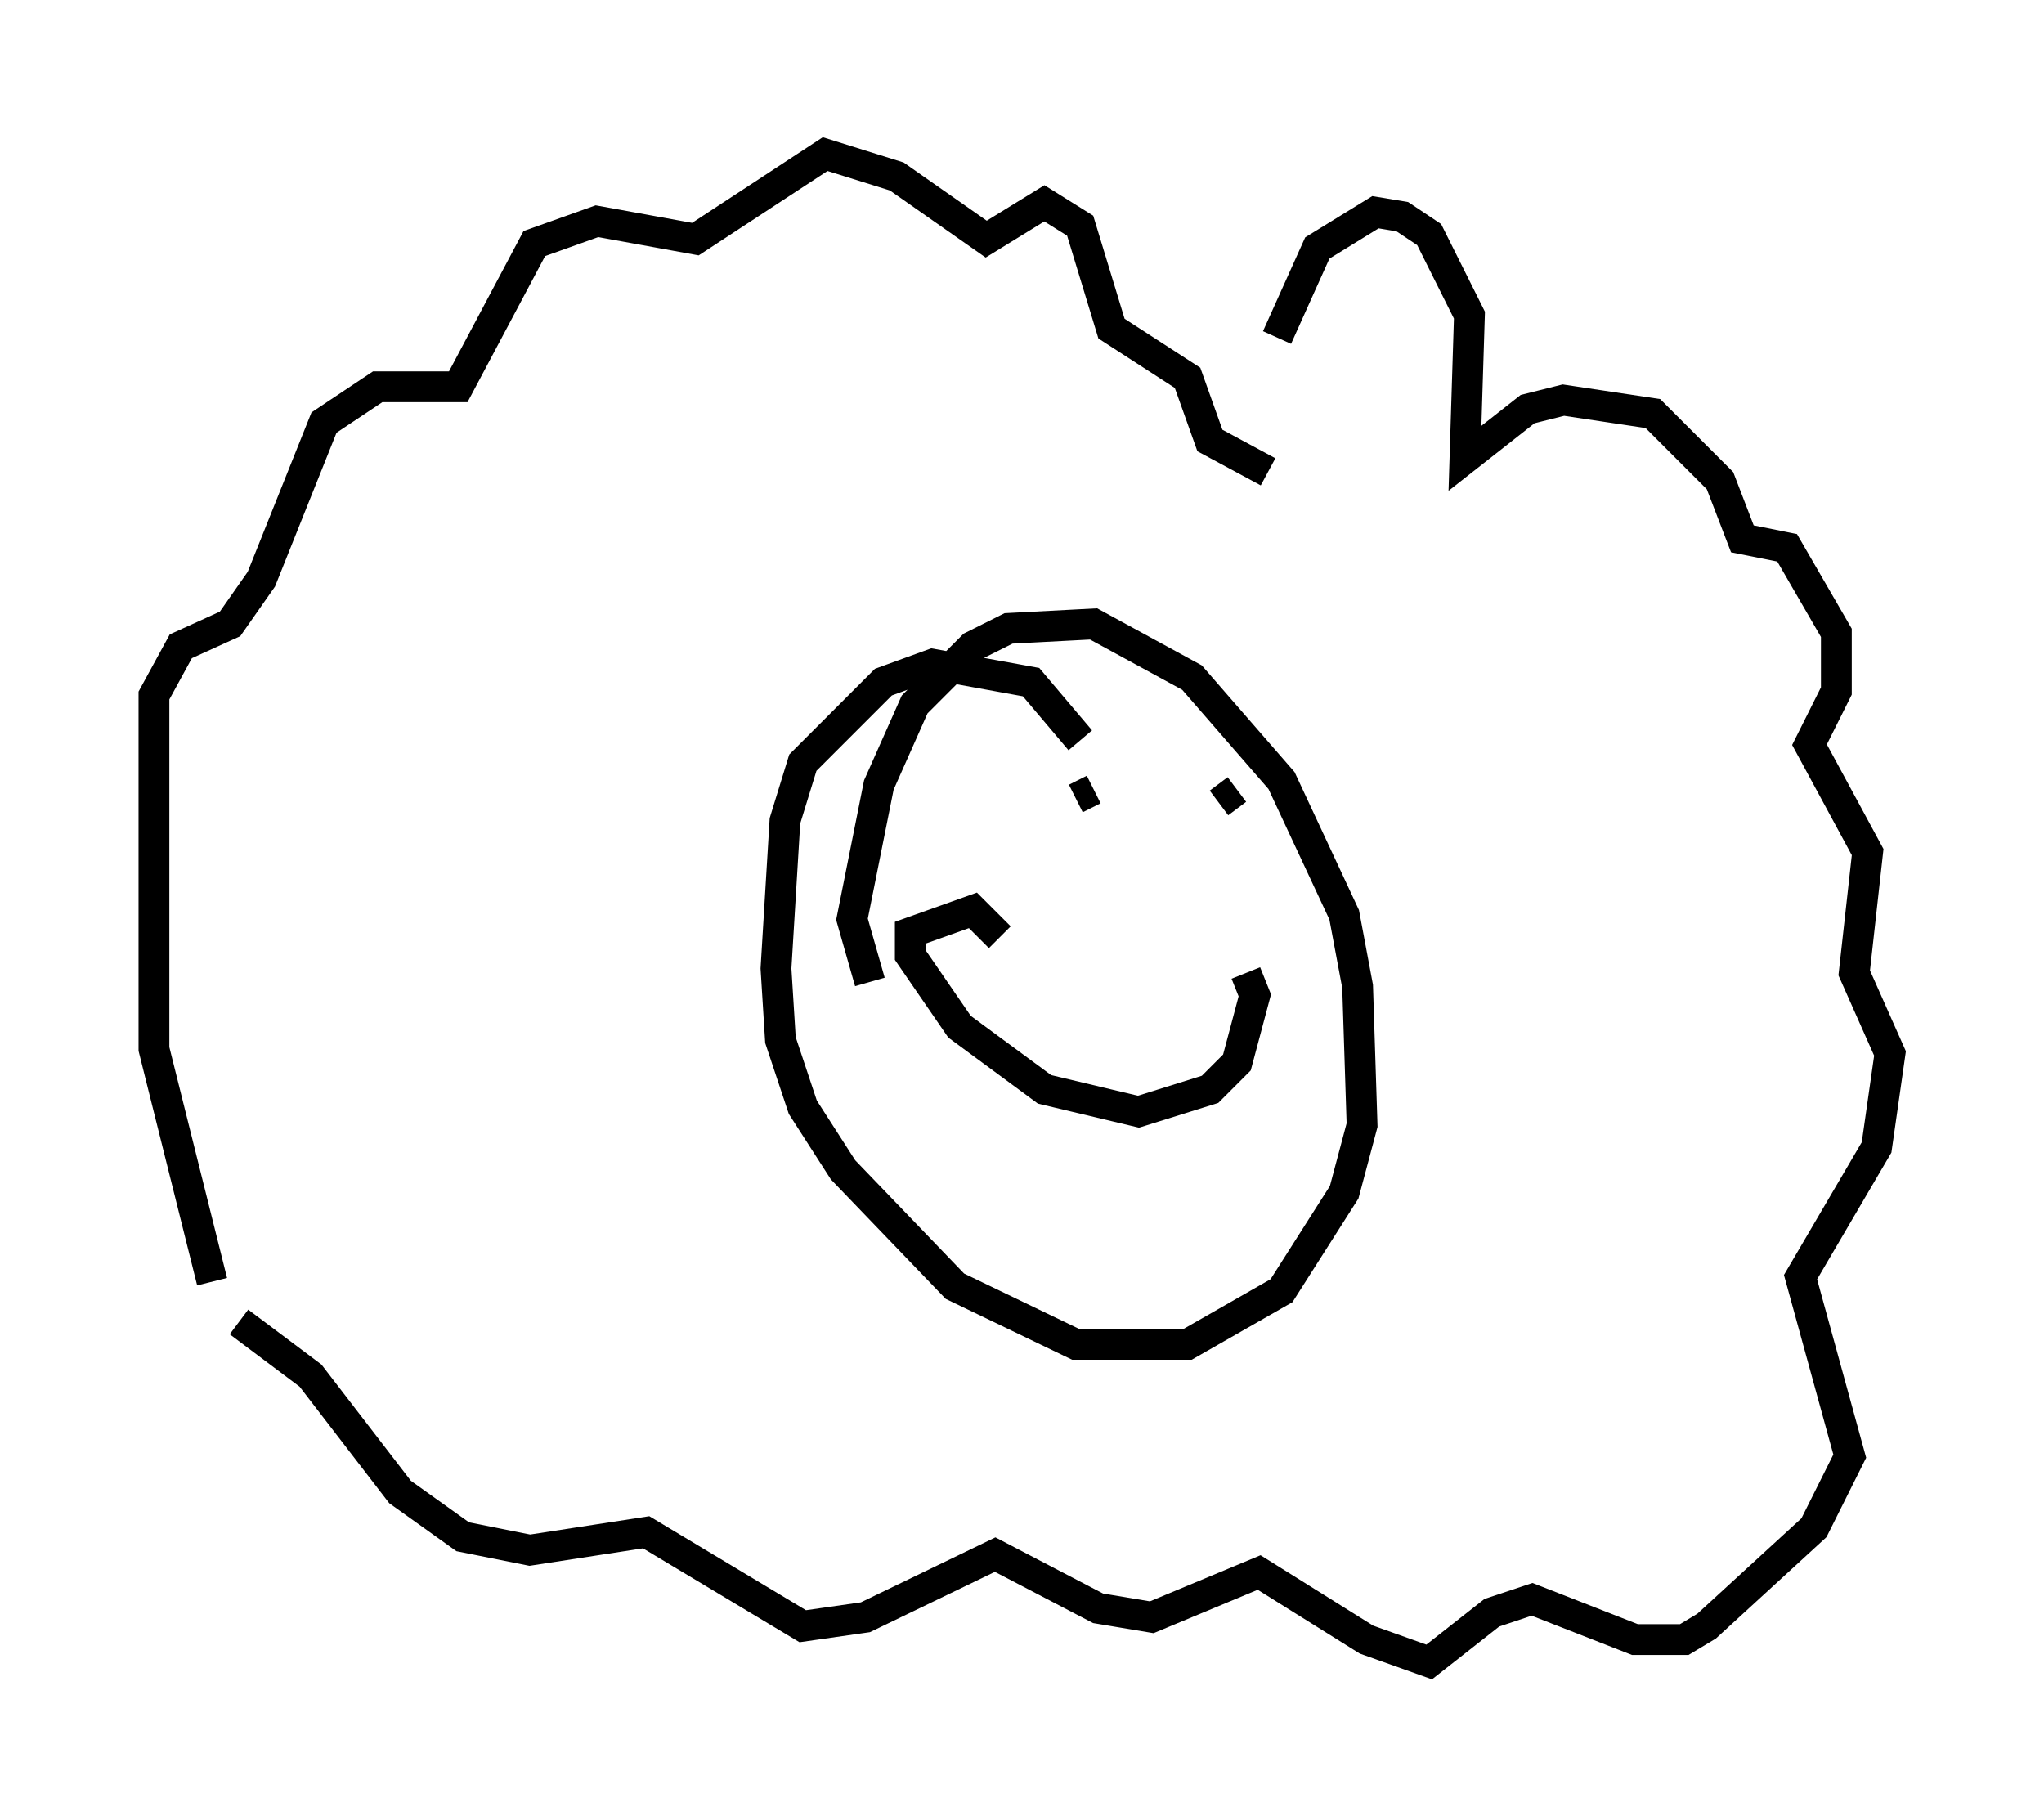 <?xml version="1.0" encoding="utf-8" ?>
<svg baseProfile="full" height="58.95" version="1.1" width="66.357" xmlns="http://www.w3.org/2000/svg" xmlns:ev="http://www.w3.org/2001/xml-events" xmlns:xlink="http://www.w3.org/1999/xlink"><defs /><rect fill="white" height="58.95" width="66.357" x="0" y="0" /><path d="M40.151, 16.33 m1.307, -5.374 l1.307, -2.905 1.888, -1.162 l0.872, 0.145 0.872, 0.581 l1.307, 2.615 -0.145, 4.648 l2.034, -1.598 1.162, -0.291 l2.905, 0.436 2.179, 2.179 l0.726, 1.888 1.453, 0.291 l1.598, 2.76 0.0, 1.888 l-0.872, 1.743 1.888, 3.486 l-0.436, 3.922 1.162, 2.615 l-0.436, 3.05 -2.469, 4.212 l1.598, 5.81 -1.162, 2.324 l-3.486, 3.196 -0.726, 0.436 l-1.598, 0.0 -3.341, -1.307 l-1.307, 0.436 -2.034, 1.598 l-2.034, -0.726 -3.486, -2.179 l-3.486, 1.453 -1.743, -0.291 l-3.341, -1.743 -4.212, 2.034 l-2.034, 0.291 -5.084, -3.05 l-3.777, 0.581 -2.179, -0.436 l-2.034, -1.453 -2.905, -3.777 l-2.324, -1.743 m-0.872, -1.307 l-1.888, -7.553 0.0, -11.475 l0.872, -1.598 1.598, -0.726 l1.017, -1.453 2.034, -5.084 l1.743, -1.162 2.615, 0.0 l2.469, -4.648 2.034, -0.726 l3.196, 0.581 4.212, -2.76 l2.324, 0.726 2.905, 2.034 l1.888, -1.162 1.162, 0.726 l1.017, 3.341 2.469, 1.598 l0.726, 2.034 1.888, 1.017 m-12.927, 16.559 l-0.581, -2.034 0.872, -4.358 l1.162, -2.615 1.888, -1.888 l1.162, -0.581 2.76, -0.145 l3.196, 1.743 2.905, 3.341 l2.034, 4.358 0.436, 2.324 l0.145, 4.503 -0.581, 2.179 l-2.034, 3.196 -3.05, 1.743 l-3.631, 0.0 -3.922, -1.888 l-3.631, -3.777 -1.307, -2.034 l-0.726, -2.179 -0.145, -2.324 l0.291, -4.793 0.581, -1.888 l2.615, -2.615 1.598, -0.581 l3.196, 0.581 1.598, 1.888 m4.503, 2.034 l0.581, -0.436 m-4.648, 0.0 l-0.581, 0.291 m5.52, 5.665 l0.291, 0.726 -0.581, 2.179 l-0.872, 0.872 -2.324, 0.726 l-3.05, -0.726 -2.76, -2.034 l-1.598, -2.324 0.0, -0.726 l2.034, -0.726 0.872, 0.872 " fill="none" stroke="black" stroke-width="1" /></svg>